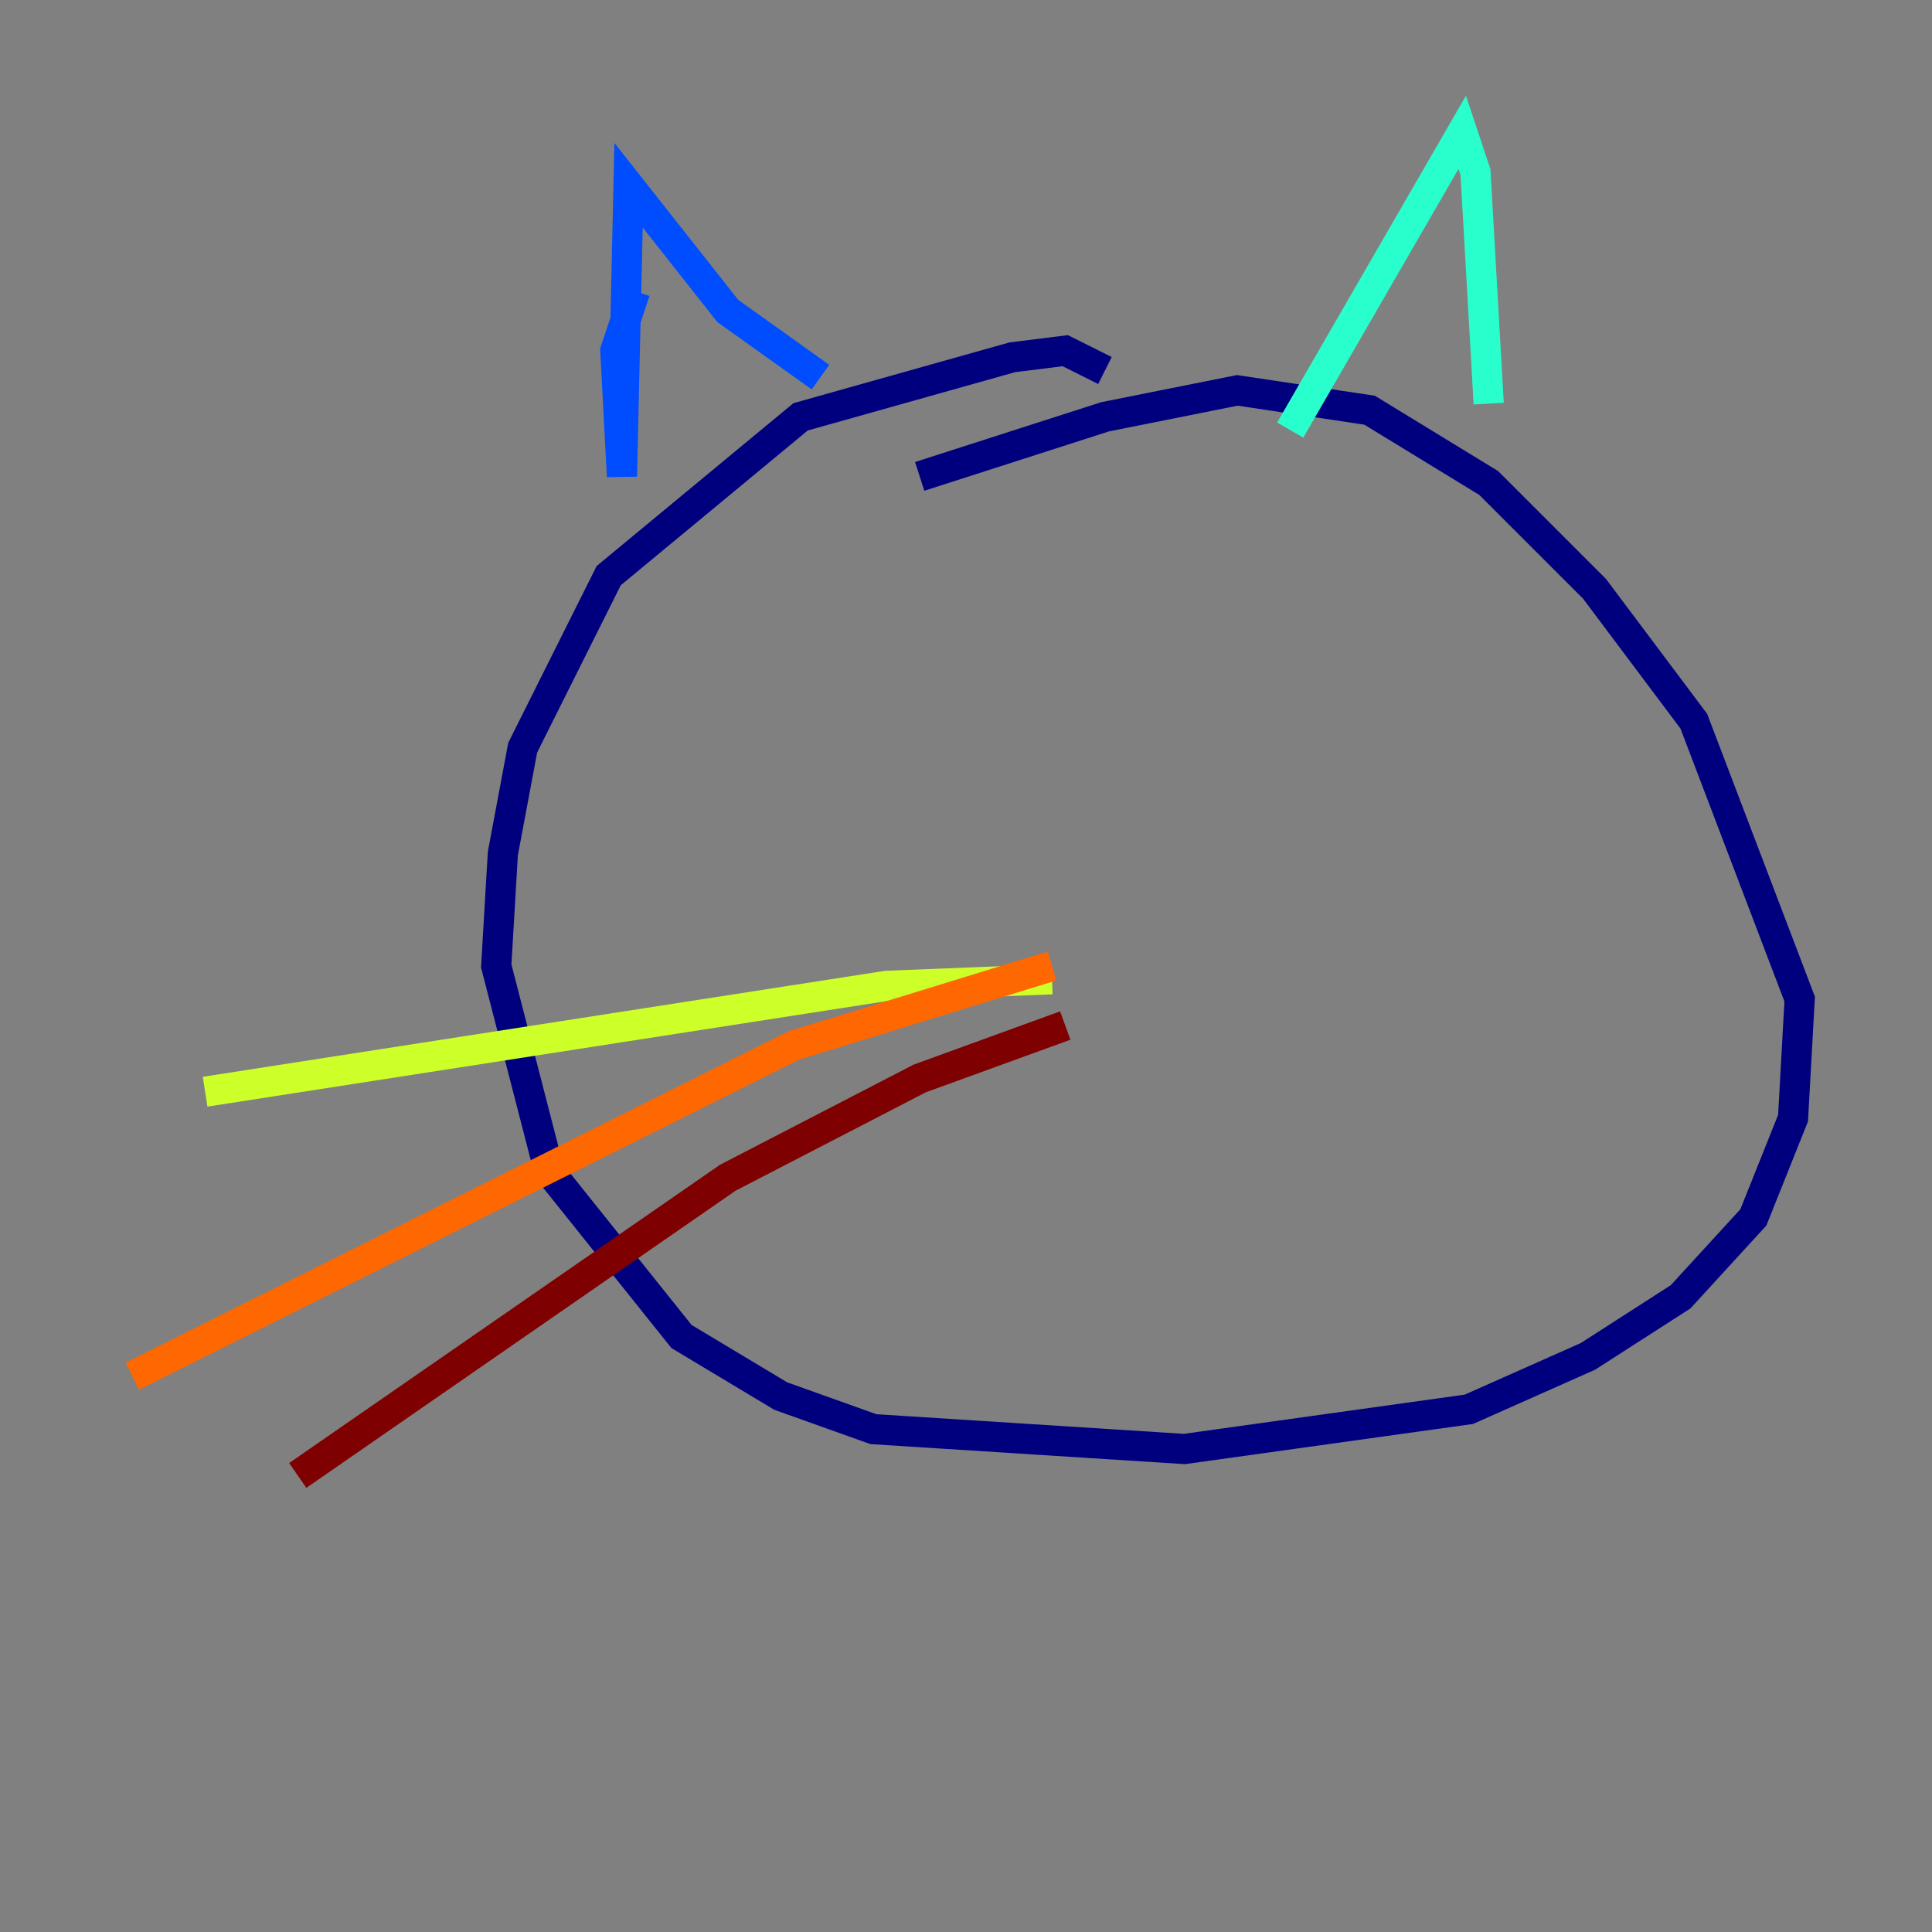 <?xml version="1.0" encoding="utf-8" ?>
<svg baseProfile="tiny" height="128" version="1.2" viewBox="0,0,128,128" width="128" xmlns="http://www.w3.org/2000/svg" xmlns:ev="http://www.w3.org/2001/xml-events" xmlns:xlink="http://www.w3.org/1999/xlink"><rect x="0" y="0" width="128" height="128" fill="#808080" stroke="none"/><defs /><polyline fill="none" points="73.206,24.548 70.575,23.233 67.069,23.671 53.041,27.616 40.329,38.137 34.63,49.534 33.315,56.548 32.877,64.0 36.384,77.589 45.151,88.548 51.726,92.493 57.863,94.685 78.466,96.0 97.315,93.37 105.206,89.863 111.343,85.918 116.164,80.657 118.794,74.082 119.233,66.192 112.219,47.781 105.644,39.014 98.63,32.0 90.74,27.178 81.973,25.863 73.206,27.616 60.931,31.562" stroke="#00007f" stroke-width="2" /><polyline fill="none" points="42.082,19.288 40.767,23.233 41.206,31.562 41.644,12.274 48.219,20.603 54.356,24.986" stroke="#004cff" stroke-width="2" /><polyline fill="none" points="85.48,28.493 96.877,8.767 97.753,11.397 98.63,26.74" stroke="#29ffcd" stroke-width="2" /><polyline fill="none" points="69.699,64.877 58.74,65.315 13.589,72.329" stroke="#cdff29" stroke-width="2" /><polyline fill="none" points="69.699,64.0 52.603,69.26 8.767,91.178" stroke="#ff6700" stroke-width="2" /><polyline fill="none" points="70.575,67.945 60.931,71.452 48.219,78.027 19.726,97.753" stroke="#7f0000" stroke-width="2" /></svg>